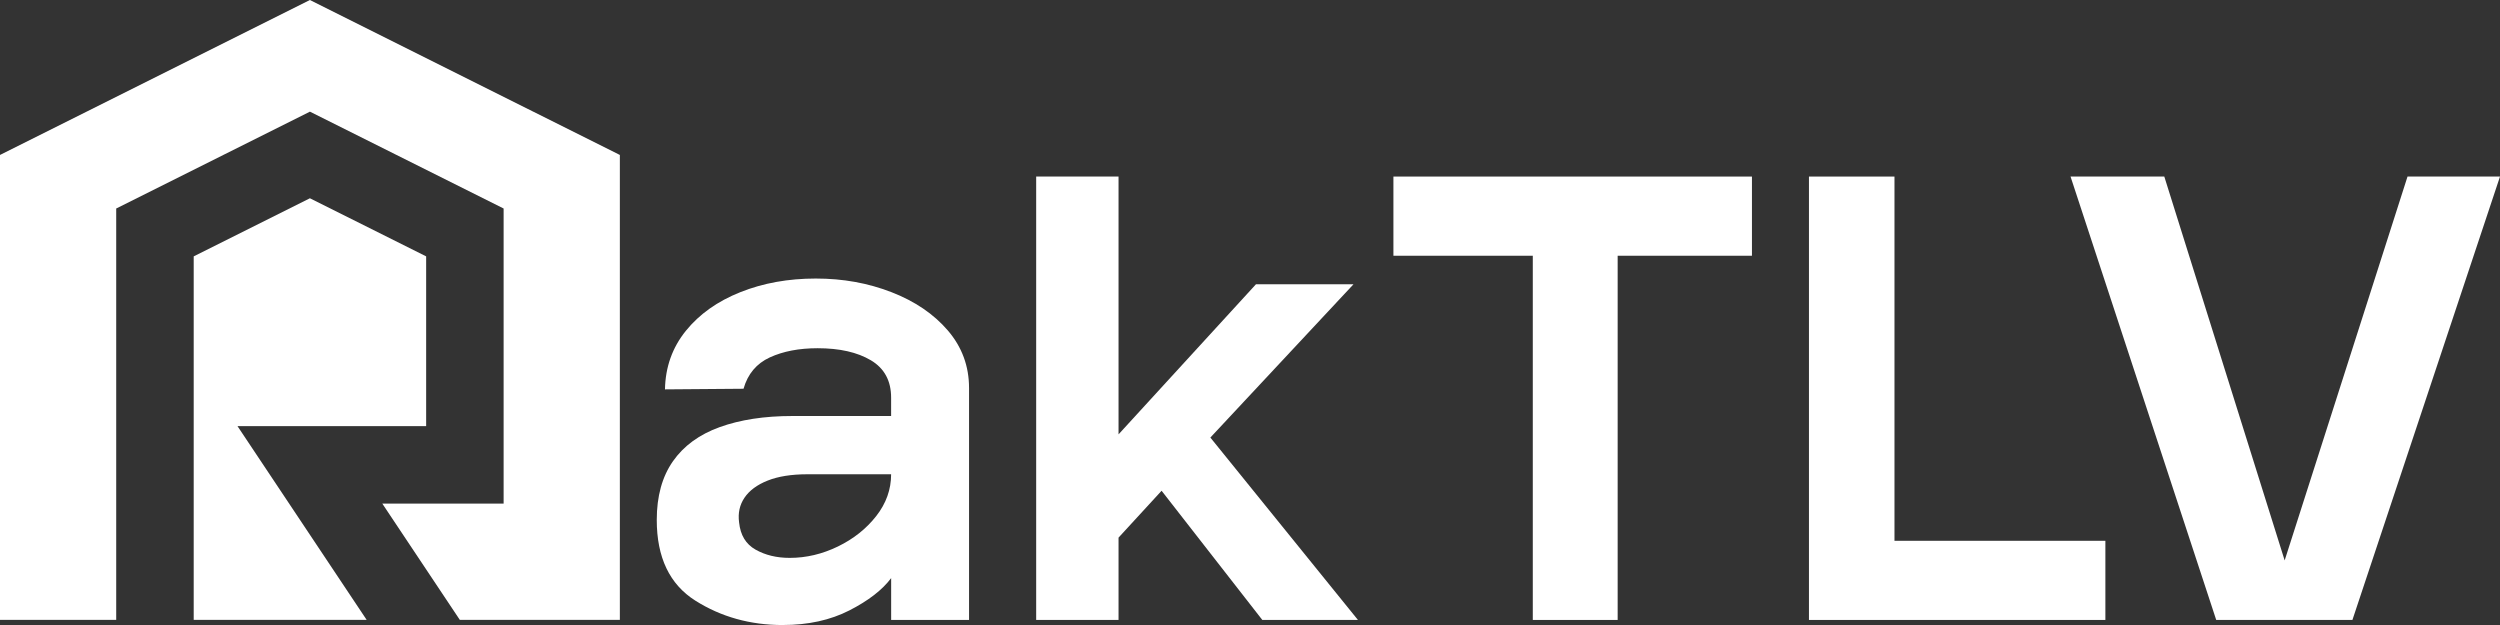 <?xml version="1.0" encoding="UTF-8"?>
<svg id="Layer_2" data-name="Layer 2" xmlns="http://www.w3.org/2000/svg" viewBox="0 0 800.71 200.19">
  <rect x="0" y="0" width="800.71" height="200.19" fill="#333333" stroke="none"/>
  <defs>
    <style>
      .cls-1 {
        fill: #fff;
      }
    </style>
  </defs>
  <g id="Layer_1-2" data-name="Layer 1">
    <g>
      <path class="cls-1" d="M250.72,200.19c-10.41,0-19.75-2.6-28-7.81-8.25-5.21-12.37-13.83-12.37-25.86,0-7.58,1.72-13.83,5.17-18.77,3.45-4.94,8.45-8.59,15.01-10.96,6.56-2.36,14.3-3.55,23.23-3.55h31.65v-5.88c0-5.41-2.17-9.4-6.49-11.97-4.33-2.57-10.01-3.86-17.04-3.86-5.95,0-11.05.98-15.32,2.94-4.26,1.96-7.07,5.31-8.42,10.04l-25.16.2c.13-7.16,2.37-13.42,6.7-18.77,4.33-5.34,10.14-9.46,17.45-12.37,7.3-2.91,15.35-4.36,24.14-4.36s16.74,1.46,24.24,4.36c7.51,2.91,13.53,7,18.06,12.27,4.53,5.28,6.8,11.43,6.8,18.46v74.25h-24.95v-13.39c-2.84,3.79-7.3,7.24-13.39,10.35-6.09,3.11-13.19,4.67-21.3,4.67M252.95,178.68c5.28,0,10.41-1.22,15.42-3.65,5-2.43,9.09-5.68,12.27-9.74,3.18-4.06,4.77-8.52,4.77-13.39h-26.78c-5.14,0-9.4.68-12.78,2.03-3.38,1.35-5.85,3.18-7.4,5.48-1.56,2.3-2.13,4.94-1.73,7.91.41,4.06,2.16,6.97,5.28,8.72,3.11,1.76,6.76,2.64,10.95,2.64"/>
      <polygon class="cls-1" points="331.87 56.55 358.25 56.55 358.25 139.12 402.27 91.04 433.51 91.04 387.66 140.14 434.93 198.56 404.3 198.56 372.04 157.18 358.25 172.19 358.25 198.56 331.87 198.56 331.87 56.55"/>
      <polygon class="cls-1" points="490.93 81.91 446.29 81.91 446.29 56.55 561.12 56.55 561.12 81.91 518.11 81.91 518.11 198.56 490.93 198.56 490.93 81.91"/>
      <polygon class="cls-1" points="579.38 56.55 606.77 56.55 606.77 173.21 674.32 173.21 674.32 198.56 579.38 198.56 579.38 56.55"/>
      <polygon class="cls-1" points="663.16 56.55 693.19 56.55 731.74 179.49 771.09 56.55 800.71 56.55 753.44 198.56 709.82 198.56 663.16 56.55"/>
      <g>
        <polygon class="cls-1" points="136.49 136.49 136.49 82.11 99.26 63.5 62.04 82.11 62.04 198.53 117.43 198.53 76.07 136.49 136.49 136.49"/>
        <polygon class="cls-1" points="99.26 0 0 49.63 0 198.53 37.22 198.53 37.22 66.78 99.26 35.76 161.3 66.78 161.3 161.3 122.45 161.3 147.27 198.53 198.53 198.53 198.53 49.63 99.26 0"/>
      </g>
    </g>
  </g>
</svg>